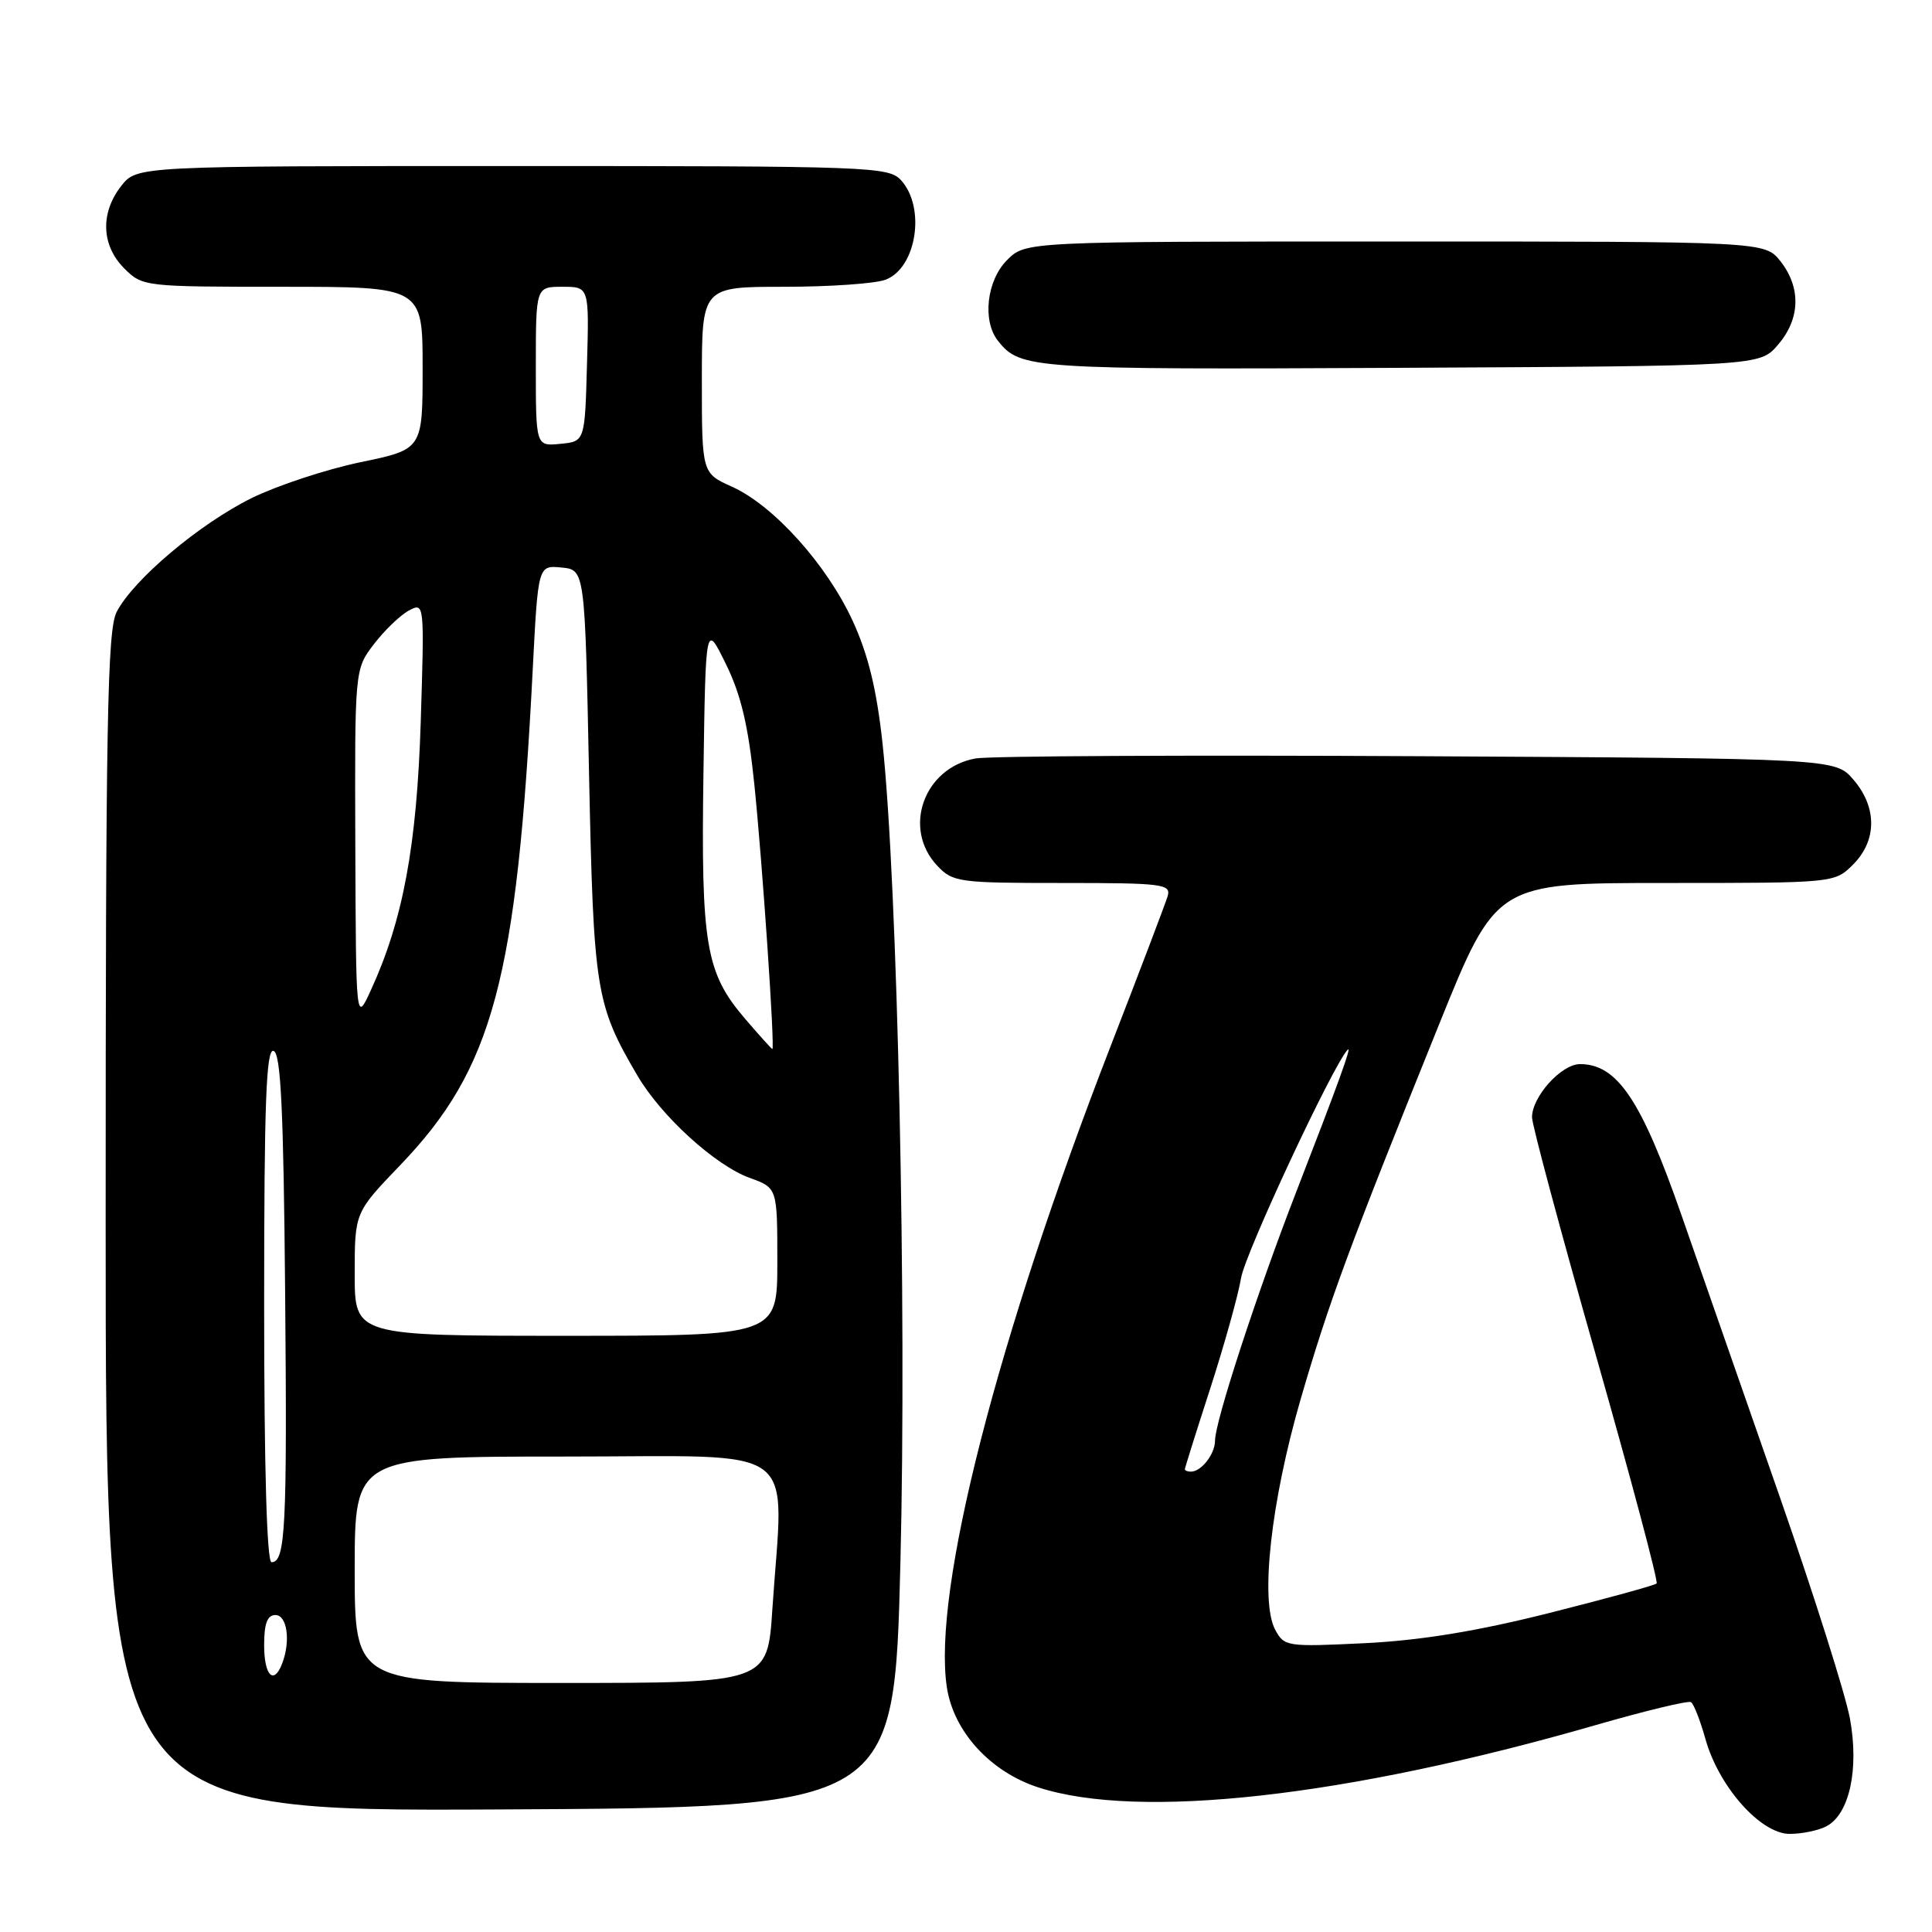 <?xml version="1.0" encoding="UTF-8" standalone="no"?>
<!DOCTYPE svg PUBLIC "-//W3C//DTD SVG 1.1//EN" "http://www.w3.org/Graphics/SVG/1.1/DTD/svg11.dtd" >
<svg xmlns="http://www.w3.org/2000/svg" xmlns:xlink="http://www.w3.org/1999/xlink" version="1.1" viewBox="0 0 256 256">
 <g >
 <path fill="currentColor"
d=" M 242.03 241.98 C 245.07 240.36 246.36 234.39 245.12 227.69 C 244.53 224.52 240.41 211.49 235.96 198.72 C 231.50 185.95 225.58 168.97 222.80 161.00 C 217.48 145.74 214.29 141.00 209.36 141.00 C 206.89 141.00 203.00 145.31 203.00 148.05 C 203.00 149.03 206.81 163.23 211.47 179.61 C 216.13 195.99 219.75 209.58 219.51 209.82 C 219.27 210.06 212.87 211.82 205.29 213.73 C 195.68 216.15 188.27 217.36 180.85 217.73 C 170.51 218.23 170.17 218.18 168.97 215.95 C 166.94 212.15 168.41 198.93 172.36 185.34 C 176.14 172.37 178.72 165.39 190.68 135.75 C 198.25 117.00 198.25 117.00 220.67 117.00 C 243.09 117.00 243.09 117.00 245.55 114.55 C 248.72 111.37 248.74 106.97 245.59 103.31 C 243.17 100.50 243.17 100.50 187.84 100.20 C 157.40 100.04 131.04 100.17 129.25 100.50 C 122.41 101.75 119.55 109.76 124.17 114.69 C 126.25 116.90 126.99 117.00 140.79 117.00 C 154.08 117.00 155.19 117.14 154.72 118.75 C 154.43 119.71 151.05 128.60 147.21 138.50 C 132.10 177.42 123.55 210.84 125.46 223.55 C 126.34 229.42 131.20 234.76 137.55 236.83 C 150.90 241.18 178.41 238.11 211.45 228.58 C 218.03 226.68 223.70 225.32 224.06 225.54 C 224.43 225.76 225.29 227.97 225.98 230.43 C 227.75 236.76 233.30 243.00 237.14 243.00 C 238.79 243.00 240.99 242.54 242.03 241.98 Z  M 119.31 207.00 C 120.16 173.07 118.93 116.87 116.94 98.50 C 116.16 91.33 115.04 86.74 112.99 82.28 C 109.56 74.82 102.52 66.99 97.01 64.50 C 93.00 62.70 93.00 62.70 93.00 50.35 C 93.00 38.00 93.00 38.00 103.93 38.00 C 109.95 38.00 115.99 37.58 117.35 37.06 C 121.44 35.50 122.69 27.53 119.41 23.90 C 117.76 22.08 115.54 22.00 67.92 22.00 C 18.15 22.00 18.15 22.00 16.07 24.63 C 13.27 28.20 13.42 32.51 16.45 35.55 C 18.88 37.98 19.10 38.00 37.45 38.00 C 56.00 38.00 56.00 38.00 56.00 48.77 C 56.00 59.54 56.00 59.54 47.78 61.24 C 43.26 62.18 36.77 64.32 33.36 65.99 C 26.45 69.40 17.68 76.79 15.46 81.08 C 14.22 83.48 14.00 95.52 14.00 161.96 C 14.00 240.02 14.00 240.02 66.25 239.76 C 118.50 239.50 118.50 239.50 119.31 207.00 Z  M 235.59 45.69 C 238.55 42.25 238.67 38.13 235.93 34.63 C 233.85 32.00 233.85 32.00 184.88 32.00 C 135.91 32.00 135.91 32.00 133.45 34.45 C 130.73 37.17 130.13 42.53 132.25 45.18 C 135.20 48.88 136.57 48.98 185.34 48.74 C 233.17 48.50 233.17 48.50 235.59 45.69 Z  M 157.00 194.68 C 157.00 194.51 158.52 189.67 160.38 183.93 C 162.23 178.20 164.07 171.62 164.45 169.33 C 165.01 166.00 176.71 140.96 178.58 139.09 C 179.17 138.50 177.38 143.44 171.73 158.00 C 166.55 171.37 161.00 188.37 161.00 190.87 C 161.00 192.67 159.19 195.00 157.80 195.00 C 157.36 195.00 157.00 194.86 157.00 194.68 Z  M 47.00 208.00 C 47.00 193.00 47.00 193.00 75.00 193.00 C 106.70 193.00 103.83 190.87 102.34 213.25 C 101.70 223.00 101.70 223.00 74.35 223.00 C 47.00 223.00 47.00 223.00 47.00 208.00 Z  M 35.00 218.00 C 35.00 215.11 35.42 214.00 36.50 214.00 C 38.05 214.00 38.53 217.45 37.39 220.42 C 36.28 223.33 35.00 222.04 35.00 218.00 Z  M 35.00 172.92 C 35.00 146.09 35.27 138.92 36.25 139.25 C 37.21 139.57 37.57 147.04 37.78 171.08 C 38.06 202.44 37.83 207.00 35.98 207.00 C 35.36 207.00 35.00 194.53 35.00 172.92 Z  M 47.00 168.83 C 47.00 160.67 47.00 160.67 53.02 154.40 C 65.34 141.57 68.49 129.80 70.59 88.70 C 71.30 74.90 71.30 74.90 74.40 75.20 C 77.50 75.50 77.50 75.50 78.05 102.50 C 78.65 131.33 78.93 133.08 84.46 142.52 C 87.61 147.90 94.78 154.43 99.35 156.08 C 103.00 157.40 103.00 157.40 103.00 167.20 C 103.00 177.00 103.00 177.00 75.00 177.00 C 47.00 177.00 47.00 177.00 47.00 168.83 Z  M 98.70 134.96 C 93.51 128.90 92.88 125.16 93.21 102.50 C 93.50 82.50 93.50 82.50 96.19 88.00 C 98.20 92.09 99.16 96.19 99.96 104.00 C 101.03 114.42 102.70 139.00 102.34 139.00 C 102.24 139.00 100.60 137.18 98.70 134.96 Z  M 47.08 112.09 C 47.00 88.69 47.00 88.69 49.54 85.36 C 50.94 83.53 53.02 81.53 54.16 80.91 C 56.24 79.80 56.24 79.83 55.75 95.65 C 55.23 112.09 53.40 121.95 49.13 131.23 C 47.17 135.50 47.17 135.50 47.08 112.09 Z  M 71.00 48.56 C 71.00 38.00 71.00 38.00 74.53 38.00 C 78.07 38.00 78.07 38.00 77.78 48.25 C 77.50 58.50 77.50 58.50 74.25 58.81 C 71.00 59.13 71.00 59.13 71.00 48.56 Z "/>
</g>
</svg>